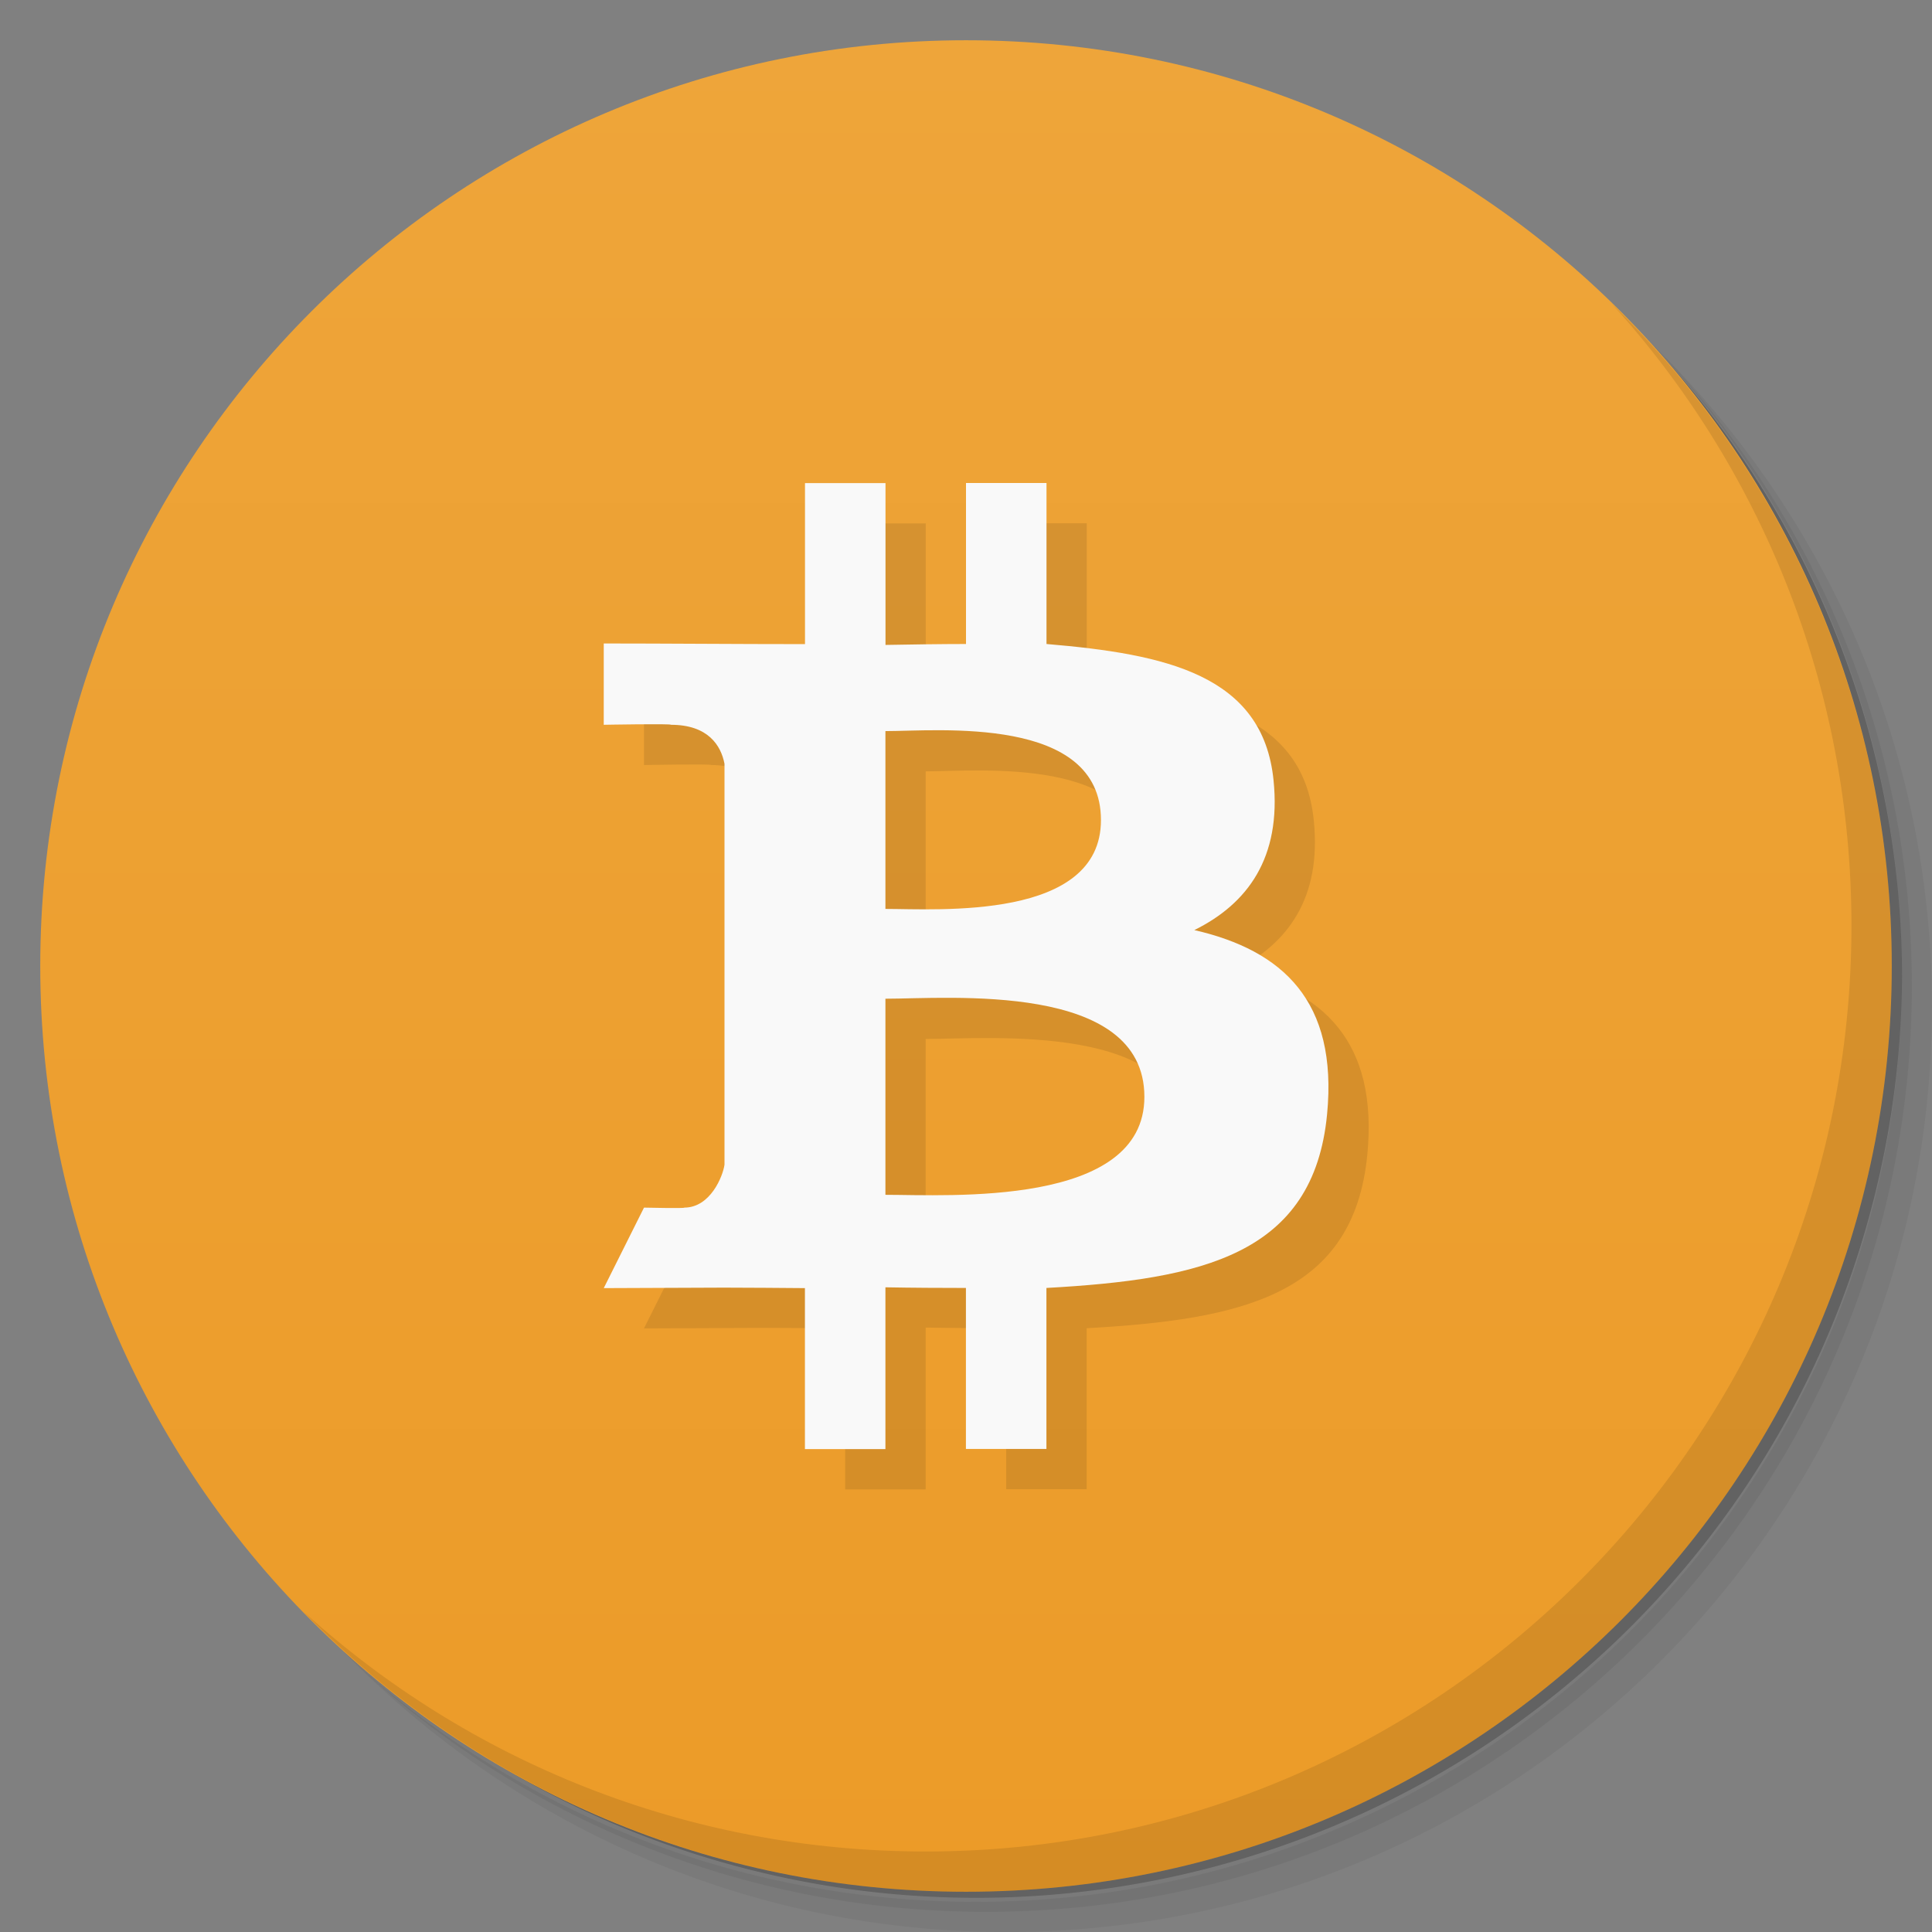 <svg viewBox="0 0 48 48" xmlns="http://www.w3.org/2000/svg">
 <rect x="0" y="0" width="48" height="48" fill="#808080" stroke="none"/>
 <defs>
  <linearGradient id="linearGradient3764" x1="1" x2="47" gradientTransform="matrix(0 -1 1 0 -1.5e-6 48)" gradientUnits="userSpaceOnUse">
   <stop style="stop-color:#ec9b28" offset="0"/>
   <stop style="stop-color:#eea53a" offset="1"/>
  </linearGradient>
 </defs>
 <path d="m36.31 5c5.859 4.062 9.688 10.831 9.688 18.5 0 12.426-10.07 22.5-22.5 22.5-7.669 0-14.438-3.828-18.5-9.688 1.037 1.822 2.306 3.499 3.781 4.969 4.085 3.712 9.514 5.969 15.469 5.969 12.703 0 23-10.298 23-23 0-5.954-2.256-11.384-5.969-15.469-1.469-1.475-3.147-2.744-4.969-3.781zm4.969 3.781c3.854 4.113 6.219 9.637 6.219 15.719 0 12.703-10.297 23-23 23-6.081 0-11.606-2.364-15.719-6.219 4.16 4.144 9.883 6.719 16.219 6.719 12.703 0 23-10.298 23-23 0-6.335-2.575-12.06-6.719-16.219z" style="opacity:.05"/>
 <path d="m41.28 8.781c3.712 4.085 5.969 9.514 5.969 15.469 0 12.703-10.297 23-23 23-5.954 0-11.384-2.256-15.469-5.969 4.113 3.854 9.637 6.219 15.719 6.219 12.703 0 23-10.298 23-23 0-6.081-2.364-11.606-6.219-15.719z" style="opacity:.1"/>
 <path d="m31.25 2.375c8.615 3.154 14.75 11.417 14.75 21.13 0 12.426-10.07 22.5-22.5 22.5-9.708 0-17.971-6.135-21.12-14.75a23 23 0 0 0 44.875-7 23 23 0 0 0-16-21.875z" style="opacity:.2"/>
 <path d="m24 1c12.703 0 23 10.297 23 23s-10.297 23-23 23-23-10.297-23-23 10.297-23 23-23z" style="fill:url(#linearGradient3764)"/>
 <g transform="translate(1,1)">
  <g style="opacity:.1">
   <path d="m29.668 23.11c1.332-0.656 2.168-1.805 1.973-3.723-0.262-2.621-2.676-3.137-5.641-3.387v-4h-2v4c-0.605 0-1.387 0.012-2 0.023v-4.02h-2v4c-1.676 0-3.504-0.016-5-0.016v2.02s1.695-0.031 1.668 0c0.93 0 1.246 0.52 1.332 0.969v9.961c-0.039 0.281-0.348 1.066-1 1.066 0.031 0.023-1 0-1 0l-1 2 2.988-0.012c0.559 0 1.473 8e-3 2.01 0.012v4h2v-4.02c0.641 0.012 1.406 0.016 2 0.016v4h2v-4c3.863-0.215 6.637-0.82 6.973-4.316 0.27-2.813-1.105-4.07-3.293-4.574m-7.68-4.945c1.305 0 5.355-0.398 5.355 2.211 0 2.5-4.059 2.207-5.355 2.207m0 7.102v-4.871c1.566 0 6.434-0.43 6.434 2.438 0 2.746-4.867 2.434-6.434 2.434"/>
  </g>
 </g>
 <path d="m29.668 23.11c1.332-0.656 2.168-1.805 1.973-3.723-0.262-2.621-2.676-3.137-5.641-3.387v-4h-2v4c-0.605 0-1.387 0.012-2 0.023v-4.02h-2v4c-1.676 0-3.504-0.016-5-0.016v2.02s1.695-0.031 1.668 0c0.93 0 1.246 0.52 1.332 0.969v9.961c-0.039 0.281-0.348 1.066-1 1.066 0.031 0.023-1 0-1 0l-1 2 2.988-0.012c0.559 0 1.473 8e-3 2.01 0.012v4h2v-4.02c0.641 0.012 1.406 0.016 2 0.016v4h2v-4c3.863-0.215 6.637-0.82 6.973-4.316 0.27-2.813-1.105-4.07-3.293-4.574m-7.68-4.945c1.305 0 5.355-0.398 5.355 2.211 0 2.5-4.059 2.207-5.355 2.207m0 7.102v-4.871c1.566 0 6.434-0.43 6.434 2.438 0 2.746-4.867 2.434-6.434 2.434" style="fill:#f9f9f9"/>
 <path d="m40.03 7.531c3.712 4.084 5.969 9.514 5.969 15.469 0 12.703-10.297 23-23 23-5.954 0-11.384-2.256-15.469-5.969 4.178 4.291 10.01 6.969 16.469 6.969 12.703 0 23-10.298 23-23 0-6.462-2.677-12.291-6.969-16.469z" style="opacity:.1"/>
</svg>
